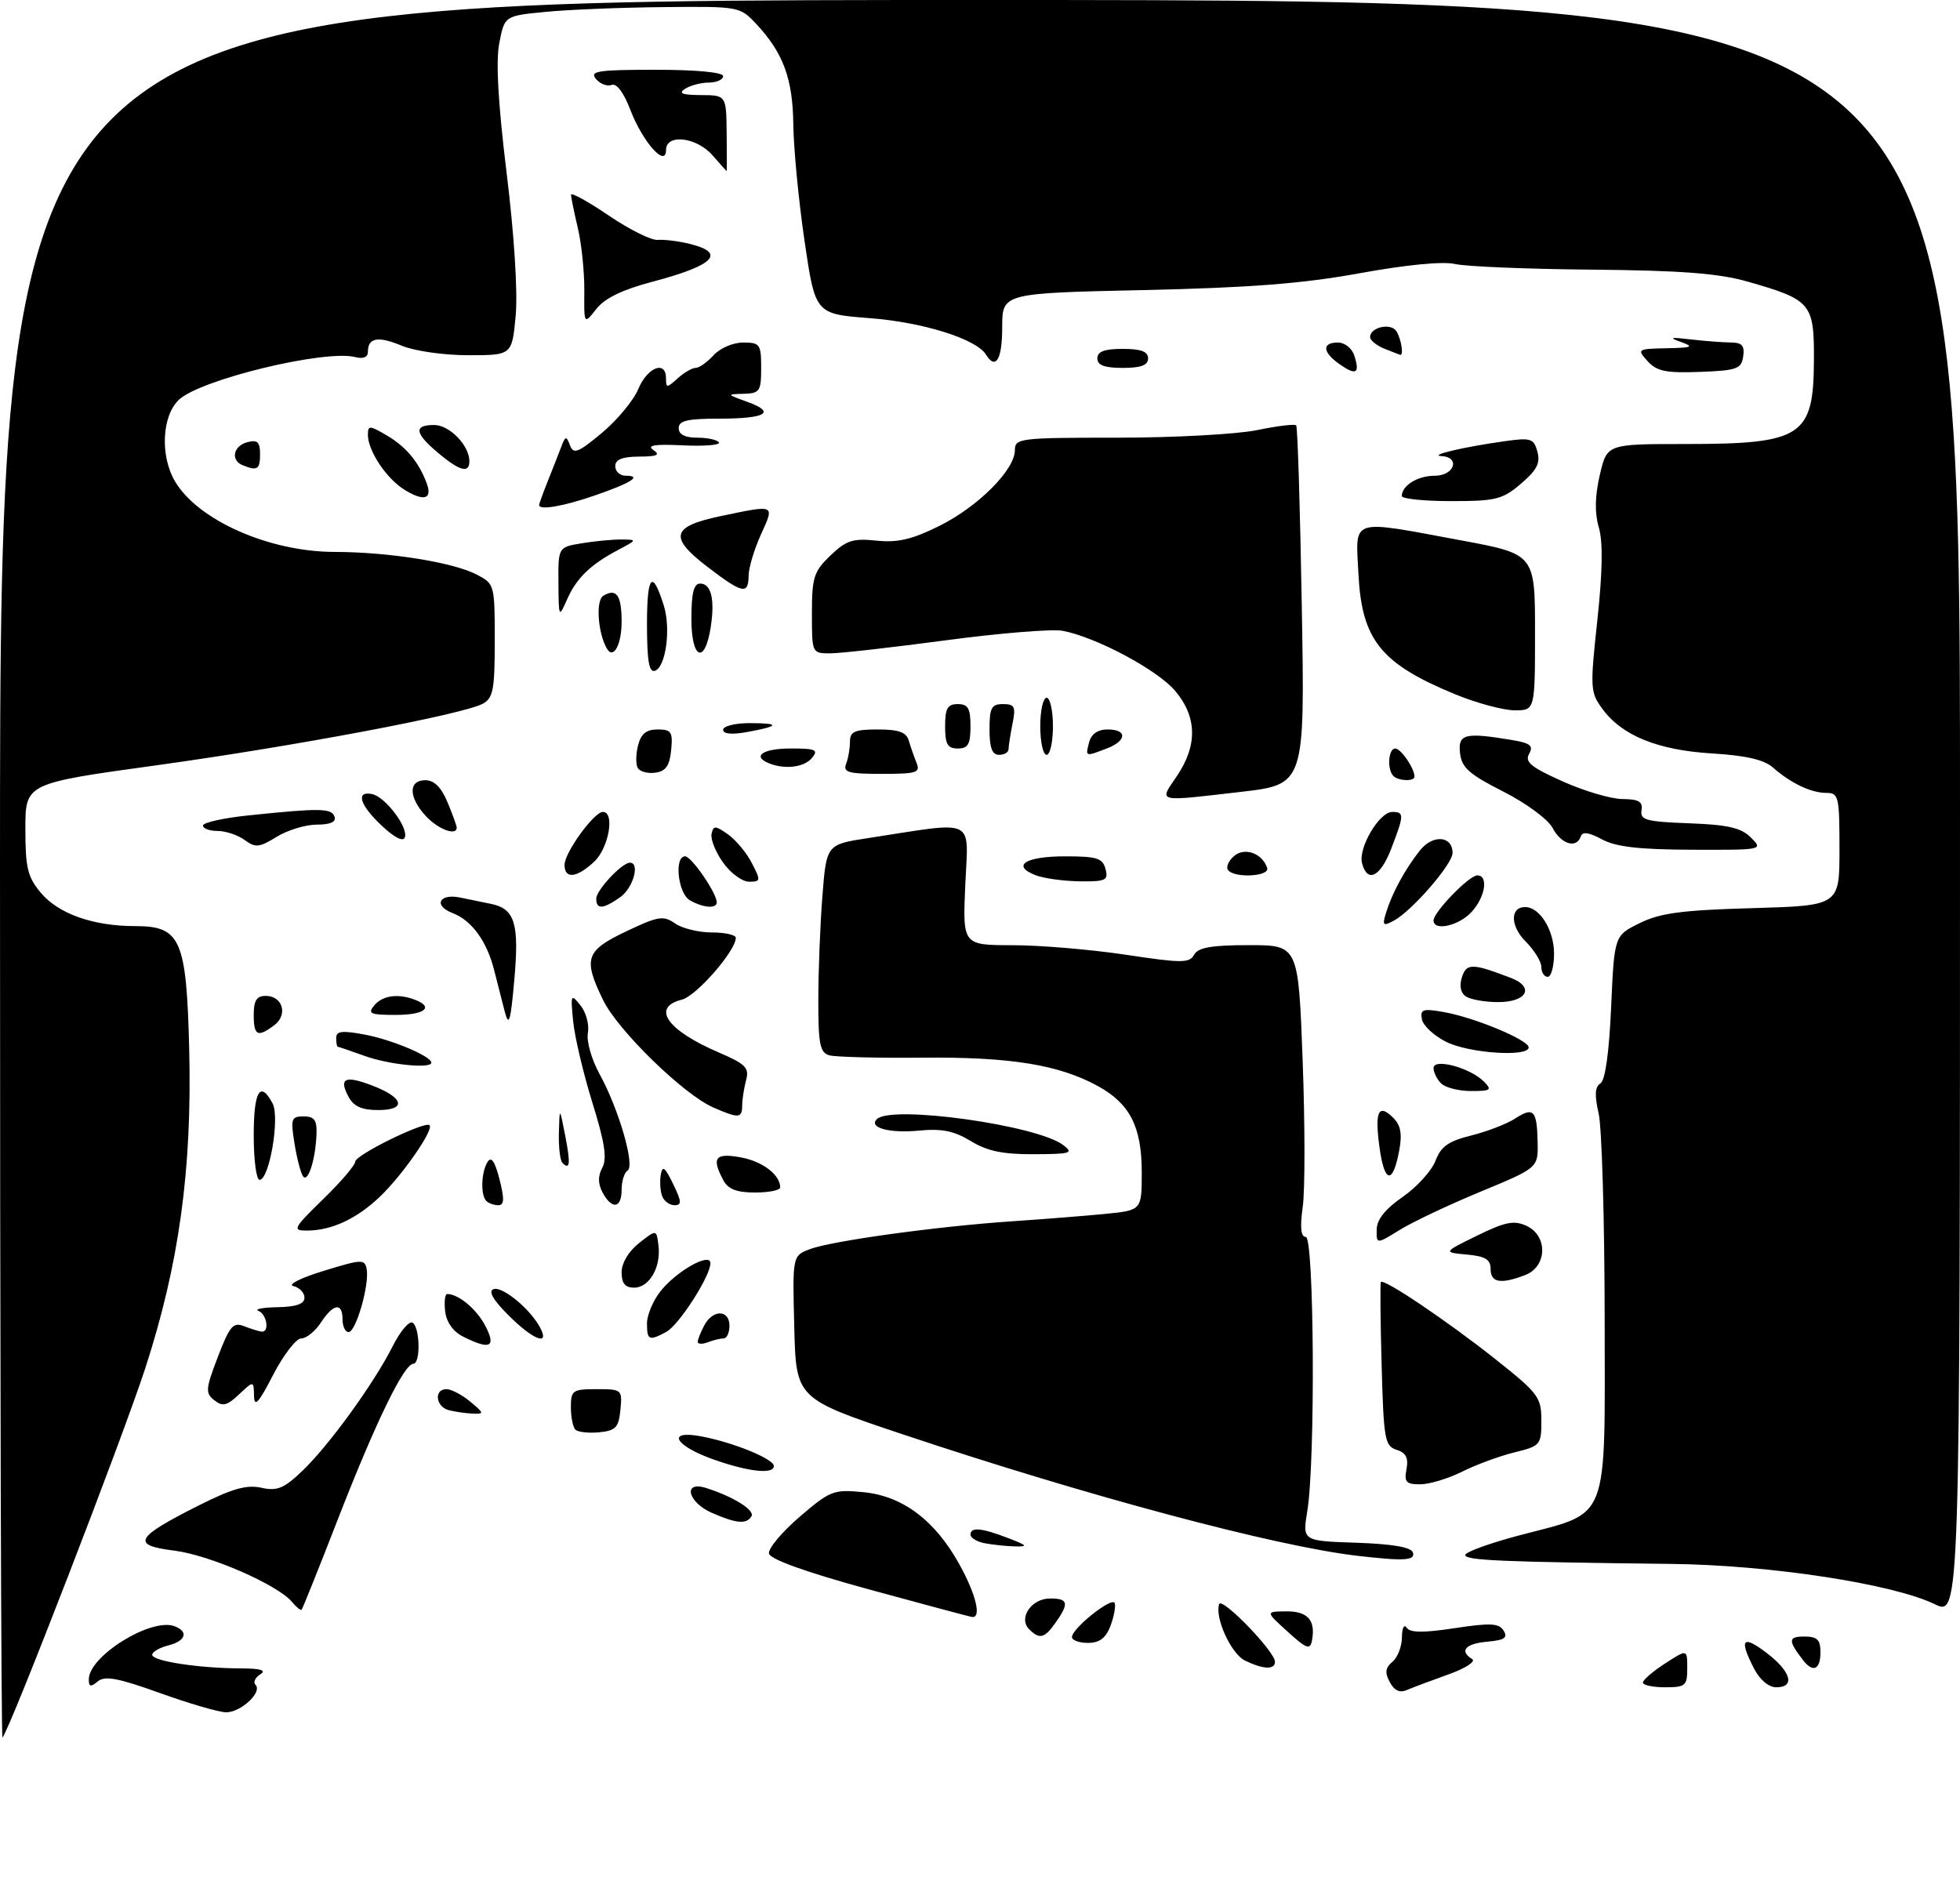 <?xml version="1.0" encoding="UTF-8" standalone="no"?>
<!DOCTYPE svg PUBLIC "-//W3C//DTD SVG 1.1//EN" "http://www.w3.org/Graphics/SVG/1.1/DTD/svg11.dtd" >
<svg xmlns="http://www.w3.org/2000/svg" xmlns:xlink="http://www.w3.org/1999/xlink" version="1.1" viewBox="0 0 309 297">
 <g >
 <path fill="currentColor"
d=" M 0.00 137.17 C 0.00 0.00 0.00 0.00 154.50 0.00 C 309.00 0.00 309.00 0.00 309.00 127.41 C 309.00 254.82 309.00 254.82 305.02 252.90 C 298.36 249.68 279.08 246.73 263.50 246.55 C 236.78 246.24 231.00 246.00 231.00 245.15 C 231.00 244.68 234.81 243.30 239.48 242.06 C 253.92 238.25 253.00 240.59 252.98 207.68 C 252.96 192.18 252.54 177.71 252.03 175.53 C 251.37 172.66 251.44 171.34 252.30 170.81 C 253.07 170.34 253.68 165.97 254.00 158.79 C 254.50 147.50 254.50 147.50 258.50 145.53 C 261.73 143.94 265.14 143.48 276.25 143.17 C 290.00 142.77 290.00 142.77 290.00 133.89 C 290.00 125.57 289.87 125.00 287.93 125.00 C 285.53 125.00 282.33 123.48 279.50 120.99 C 278.10 119.76 275.22 119.10 269.91 118.78 C 261.35 118.26 255.70 115.97 252.62 111.75 C 250.70 109.13 250.67 108.48 251.83 97.75 C 252.65 90.12 252.73 85.42 252.06 83.15 C 251.39 80.87 251.44 78.24 252.21 74.90 C 253.34 70.00 253.34 70.00 265.61 70.00 C 284.13 70.00 285.92 68.84 285.97 56.77 C 286.01 47.80 285.55 47.26 275.50 44.39 C 270.94 43.09 265.07 42.64 251.00 42.51 C 240.82 42.42 231.10 42.02 229.39 41.62 C 227.47 41.18 221.73 41.73 214.39 43.07 C 205.40 44.71 197.06 45.36 180.25 45.73 C 158.00 46.22 158.00 46.22 158.00 51.61 C 158.00 56.69 156.98 58.39 155.43 55.89 C 153.91 53.43 145.50 50.80 137.16 50.16 C 128.53 49.50 128.53 49.50 126.84 38.00 C 125.91 31.68 125.12 23.44 125.07 19.70 C 124.99 12.40 123.50 8.35 119.20 3.75 C 116.65 1.03 116.50 1.00 104.56 1.12 C 97.93 1.18 89.59 1.52 86.03 1.87 C 79.55 2.50 79.55 2.50 78.72 6.76 C 78.15 9.65 78.52 16.21 79.87 27.26 C 81.07 37.03 81.64 45.99 81.30 49.75 C 80.72 56.00 80.72 56.00 73.83 56.00 C 69.98 56.00 65.36 55.34 63.36 54.51 C 59.60 52.94 58.00 53.22 58.00 55.47 C 58.00 56.31 57.27 56.62 56.03 56.30 C 51.31 55.06 31.67 59.80 28.23 63.00 C 25.52 65.53 25.21 71.85 27.59 75.89 C 31.22 82.03 42.46 87.00 52.76 87.01 C 61.23 87.02 71.39 88.63 75.13 90.57 C 77.96 92.03 78.00 92.16 78.00 100.99 C 78.00 108.75 77.75 110.06 76.10 110.95 C 72.91 112.65 46.45 117.64 24.65 120.65 C 4.00 123.50 4.00 123.50 4.00 130.67 C 4.00 136.82 4.35 138.26 6.44 140.75 C 9.24 144.08 14.70 146.00 21.34 146.00 C 28.49 146.00 29.40 148.10 29.83 165.44 C 30.29 184.36 28.24 199.27 22.91 215.68 C 19.34 226.66 1.54 272.70 0.39 273.92 C 0.18 274.15 0.00 212.61 0.00 137.17 Z  M 25.17 266.89 C 18.63 264.54 16.53 264.14 15.42 265.07 C 14.30 265.99 14.00 265.93 14.00 264.76 C 14.00 261.07 23.86 254.96 27.54 256.38 C 29.78 257.24 29.28 258.71 26.50 259.41 C 25.12 259.76 24.00 260.42 24.00 260.88 C 24.00 261.87 31.30 262.99 37.89 263.02 C 41.12 263.03 42.06 263.31 41.03 263.96 C 40.22 264.47 39.88 265.22 40.28 265.61 C 41.43 266.76 37.91 270.01 35.60 269.94 C 34.44 269.91 29.75 268.54 25.17 266.89 Z  M 219.10 265.18 C 218.30 263.68 218.40 262.92 219.52 261.98 C 220.33 261.31 221.01 259.57 221.02 258.13 C 221.02 256.67 221.36 255.99 221.77 256.61 C 222.30 257.41 224.40 257.43 229.33 256.68 C 234.98 255.82 236.32 255.89 237.05 257.07 C 237.75 258.19 237.19 258.57 234.47 258.81 C 231.01 259.12 230.01 260.27 232.10 261.56 C 232.70 261.93 231.02 263.02 228.35 263.97 C 225.68 264.92 222.75 266.02 221.83 266.42 C 220.68 266.92 219.82 266.53 219.10 265.18 Z  M 259.01 265.25 C 259.02 264.84 260.59 263.48 262.51 262.24 C 266.00 259.98 266.00 259.98 266.00 262.99 C 266.00 265.76 265.72 266.00 262.50 266.00 C 260.57 266.00 259.01 265.66 259.01 265.25 Z  M 276.53 263.05 C 274.13 258.41 274.71 257.68 278.50 260.57 C 282.37 263.52 283.07 266.00 280.03 266.00 C 278.85 266.00 277.43 264.81 276.53 263.05 Z  M 196.28 261.79 C 194.10 260.74 191.49 255.04 192.20 252.89 C 192.60 251.69 201.00 260.35 201.00 261.98 C 201.00 263.26 199.17 263.19 196.28 261.79 Z  M 284.28 261.75 C 281.87 258.63 281.89 258.00 284.44 258.00 C 286.50 258.00 287.00 258.48 287.00 260.50 C 287.00 263.20 285.82 263.75 284.28 261.75 Z  M 203.00 257.23 C 199.50 254.06 199.50 254.06 202.78 254.03 C 206.18 254.00 207.45 255.44 206.83 258.65 C 206.54 260.15 205.97 259.93 203.00 257.23 Z  M 169.00 258.09 C 169.00 256.70 175.38 251.64 175.74 252.73 C 175.92 253.26 175.61 254.89 175.06 256.35 C 174.33 258.25 173.34 259.00 171.52 259.00 C 170.14 259.00 169.00 258.59 169.00 258.09 Z  M 162.25 256.85 C 160.50 255.10 162.60 252.00 165.54 252.00 C 168.41 252.00 168.58 252.73 166.44 255.78 C 164.68 258.29 163.89 258.49 162.25 256.85 Z  M 137.00 250.57 C 127.00 247.83 121.41 245.82 121.23 244.91 C 121.09 244.14 123.26 241.53 126.06 239.13 C 130.88 234.99 131.41 234.78 136.11 235.24 C 142.29 235.83 147.39 239.66 151.23 246.58 C 153.87 251.35 154.78 255.10 153.25 254.91 C 152.84 254.86 145.53 252.90 137.00 250.57 Z  M 46.04 252.55 C 43.78 249.83 33.05 245.15 27.45 244.45 C 20.62 243.60 21.27 242.40 31.28 237.36 C 36.58 234.69 38.88 234.03 41.19 234.54 C 43.71 235.10 44.76 234.66 47.70 231.85 C 51.92 227.81 58.95 218.09 61.92 212.21 C 63.10 209.86 64.51 208.20 65.04 208.52 C 66.22 209.25 66.33 215.00 65.16 215.00 C 63.71 215.00 59.25 224.15 53.43 239.09 C 50.35 247.02 47.70 253.62 47.55 253.77 C 47.41 253.92 46.73 253.38 46.04 252.55 Z  M 214.00 245.27 C 201.11 243.78 171.56 235.89 142.50 226.18 C 125.50 220.50 125.50 220.50 125.22 209.24 C 124.93 197.98 124.93 197.98 127.67 196.93 C 131.11 195.63 147.67 193.34 159.50 192.54 C 164.45 192.20 171.09 191.68 174.25 191.37 C 180.00 190.80 180.00 190.80 180.00 184.81 C 180.00 177.64 178.14 173.99 173.09 171.22 C 166.96 167.85 159.28 166.61 145.50 166.74 C 138.35 166.81 131.71 166.64 130.75 166.37 C 129.27 165.94 129.00 164.62 129.01 157.68 C 129.01 153.18 129.30 145.82 129.65 141.32 C 130.29 133.13 130.29 133.13 136.89 132.12 C 154.14 129.47 152.65 128.75 152.18 139.47 C 151.76 149.00 151.76 149.00 159.63 149.01 C 163.96 149.01 171.98 149.69 177.46 150.51 C 186.32 151.85 187.51 151.85 188.26 150.51 C 188.89 149.37 190.99 149.00 196.90 149.00 C 204.69 149.00 204.69 149.00 205.37 167.25 C 205.74 177.29 205.75 187.64 205.38 190.25 C 204.93 193.51 205.08 195.00 205.86 195.00 C 207.19 195.00 207.39 230.43 206.10 238.21 C 205.33 242.93 205.33 242.93 213.83 243.21 C 219.53 243.41 222.48 243.91 222.75 244.75 C 223.17 246.02 221.36 246.13 214.00 245.27 Z  M 155.25 243.29 C 154.01 243.06 153.00 242.44 153.00 241.93 C 153.00 240.70 154.75 240.86 159.00 242.50 C 161.98 243.65 162.13 243.84 160.00 243.79 C 158.62 243.75 156.49 243.53 155.25 243.29 Z  M 112.25 238.51 C 108.46 236.86 107.59 233.43 111.25 234.56 C 115.49 235.87 119.07 238.09 118.47 239.04 C 117.68 240.33 116.13 240.20 112.25 238.51 Z  M 221.74 231.60 C 222.07 229.83 221.66 229.03 220.18 228.56 C 218.32 227.97 218.13 226.91 217.82 215.21 C 217.62 208.22 217.57 202.33 217.70 202.12 C 218.09 201.47 228.16 208.25 235.74 214.26 C 242.56 219.67 243.00 220.27 243.00 223.97 C 243.00 227.79 242.86 227.96 238.75 228.97 C 236.41 229.54 232.70 230.91 230.50 232.01 C 228.30 233.11 225.32 234.00 223.89 234.00 C 221.67 234.00 221.35 233.64 221.74 231.60 Z  M 112.56 230.11 C 106.34 227.92 104.96 225.39 110.55 226.44 C 115.61 227.39 122.00 230.00 122.00 231.11 C 122.00 232.46 118.06 232.04 112.56 230.11 Z  M 90.71 225.38 C 90.32 224.99 90.00 223.39 90.00 221.83 C 90.00 219.19 90.27 219.00 94.06 219.00 C 98.05 219.00 98.12 219.07 97.81 222.25 C 97.54 225.05 97.08 225.54 94.46 225.80 C 92.79 225.96 91.11 225.77 90.71 225.38 Z  M 70.75 222.31 C 68.68 221.77 68.38 219.00 70.39 219.00 C 71.15 219.00 72.84 219.89 74.14 220.97 C 76.34 222.80 76.37 222.93 74.50 222.85 C 73.40 222.81 71.71 222.56 70.75 222.31 Z  M 33.79 220.75 C 32.35 219.62 32.41 218.97 34.35 213.90 C 36.22 209.02 36.76 208.39 38.50 209.08 C 39.60 209.51 40.84 209.89 41.25 209.93 C 42.52 210.05 42.08 207.20 40.75 206.66 C 40.06 206.38 41.41 206.12 43.75 206.08 C 46.73 206.02 48.00 205.57 48.00 204.57 C 48.00 203.79 47.21 202.97 46.25 202.75 C 45.29 202.53 47.42 201.45 51.00 200.36 C 57.10 198.49 57.52 198.47 57.81 200.11 C 58.25 202.57 56.11 210.00 54.96 210.00 C 54.43 210.00 54.00 209.10 54.00 208.00 C 54.00 205.28 52.57 205.49 50.59 208.50 C 49.69 209.88 48.30 211.00 47.49 211.00 C 46.69 211.00 44.70 213.59 43.06 216.75 C 40.79 221.16 40.09 221.94 40.05 220.08 C 40.00 217.65 40.00 217.65 37.69 219.82 C 35.78 221.62 35.10 221.78 33.79 220.75 Z  M 73.00 210.71 C 71.43 209.92 70.38 208.44 70.18 206.73 C 70.01 205.23 70.15 204.00 70.50 204.00 C 72.29 204.00 75.15 206.39 76.52 209.03 C 78.26 212.39 77.27 212.86 73.00 210.71 Z  M 110.00 211.54 C 110.00 211.17 110.47 210.00 111.04 208.93 C 112.39 206.40 115.00 206.45 115.00 209.00 C 115.00 210.10 114.59 211.00 114.08 211.00 C 113.58 211.00 112.45 211.27 111.58 211.61 C 110.71 211.94 110.00 211.91 110.00 211.54 Z  M 80.15 207.34 C 77.70 204.89 76.94 203.53 77.82 203.23 C 79.22 202.76 83.55 206.32 85.13 209.25 C 86.77 212.30 84.05 211.25 80.15 207.34 Z  M 102.00 208.63 C 102.00 207.33 102.94 205.08 104.09 203.61 C 106.61 200.40 112.00 197.36 112.00 199.14 C 112.00 201.18 107.03 208.91 105.03 209.98 C 102.32 211.43 102.00 211.29 102.00 208.63 Z  M 98.00 200.57 C 98.00 199.12 99.10 197.27 100.75 195.97 C 103.50 193.80 103.50 193.80 103.81 196.35 C 104.23 199.78 102.37 203.00 99.96 203.00 C 98.55 203.00 98.00 202.32 98.00 200.57 Z  M 235.00 200.06 C 235.00 198.55 234.18 198.05 231.25 197.78 C 227.50 197.43 227.50 197.43 232.88 194.79 C 237.28 192.63 238.68 192.35 240.63 193.24 C 244.06 194.80 243.94 199.69 240.43 201.02 C 236.58 202.49 235.00 202.21 235.00 200.06 Z  M 217.04 193.83 C 217.06 192.26 218.40 190.59 221.15 188.68 C 223.39 187.13 225.71 184.57 226.31 183.00 C 227.16 180.74 228.35 179.90 231.94 179.01 C 234.45 178.38 237.55 177.19 238.84 176.35 C 241.77 174.45 242.31 175.00 242.41 180.05 C 242.50 184.10 242.50 184.10 233.43 187.86 C 228.43 189.93 222.70 192.64 220.68 193.89 C 217.00 196.16 217.00 196.16 217.04 193.83 Z  M 50.93 189.06 C 53.72 186.35 56.00 183.68 56.00 183.14 C 56.00 182.08 67.02 176.68 67.72 177.39 C 68.43 178.10 63.41 185.32 59.86 188.69 C 56.18 192.18 52.24 194.00 48.37 194.00 C 46.05 194.00 46.23 193.65 50.93 189.06 Z  M 76.67 189.33 C 75.74 188.41 75.86 184.77 76.87 183.17 C 77.46 182.25 78.03 183.10 78.75 185.92 C 79.54 189.04 79.50 190.00 78.56 190.00 C 77.89 190.00 77.03 189.70 76.67 189.33 Z  M 95.00 188.00 C 94.26 186.62 94.25 185.41 94.96 184.08 C 95.73 182.64 95.34 180.09 93.39 173.83 C 91.97 169.25 90.60 163.47 90.36 161.00 C 89.94 156.74 90.00 156.61 91.52 158.50 C 92.40 159.60 92.92 161.55 92.68 162.84 C 92.44 164.15 93.26 167.02 94.53 169.34 C 97.55 174.82 100.15 183.79 98.94 184.54 C 98.42 184.86 98.00 186.22 98.00 187.56 C 98.00 190.51 96.47 190.74 95.00 188.00 Z  M 104.39 188.57 C 104.09 187.79 103.99 186.28 104.17 185.22 C 104.43 183.68 104.82 183.97 106.12 186.65 C 107.47 189.42 107.51 190.00 106.34 190.00 C 105.57 190.00 104.69 189.36 104.39 188.57 Z  M 114.04 186.07 C 112.14 182.52 112.73 181.73 116.75 182.45 C 120.19 183.07 123.00 185.20 123.00 187.19 C 123.00 187.64 121.22 188.00 119.04 188.00 C 116.14 188.00 114.79 187.48 114.04 186.07 Z  M 40.00 179.00 C 40.00 172.01 41.01 170.28 42.97 173.94 C 44.15 176.15 42.47 186.00 40.92 186.00 C 40.41 186.00 40.00 182.85 40.00 179.00 Z  M 47.74 185.39 C 47.37 184.80 46.77 182.44 46.41 180.15 C 45.80 176.38 45.94 176.00 47.87 176.00 C 49.55 176.00 49.98 176.58 49.90 178.75 C 49.75 182.84 48.52 186.65 47.74 185.39 Z  M 217.49 180.94 C 216.70 175.21 217.31 173.89 219.65 176.22 C 220.83 177.40 221.08 178.78 220.59 181.38 C 219.58 186.77 218.27 186.58 217.49 180.94 Z  M 88.67 183.33 C 88.30 182.97 88.05 180.83 88.11 178.58 C 88.22 174.50 88.22 174.50 89.09 178.94 C 89.97 183.44 89.87 184.53 88.67 183.33 Z  M 153.05 179.89 C 150.41 178.28 148.48 177.89 144.86 178.24 C 140.22 178.69 136.89 177.78 138.24 176.43 C 140.50 174.17 163.46 177.36 167.63 180.52 C 169.30 181.79 168.82 181.94 163.00 181.96 C 158.12 181.99 155.64 181.47 153.05 179.89 Z  M 112.45 174.59 C 107.78 172.56 97.38 162.42 95.07 157.64 C 91.90 151.11 92.32 149.87 98.74 146.82 C 103.76 144.43 104.58 144.30 106.41 145.57 C 107.53 146.36 110.14 147.00 112.22 147.00 C 114.30 147.00 116.00 147.38 116.00 147.85 C 116.00 149.89 109.79 157.01 107.51 157.59 C 102.62 158.81 105.15 162.42 113.36 165.94 C 117.55 167.74 118.14 168.34 117.63 170.26 C 117.30 171.49 117.02 173.29 117.01 174.25 C 117.00 176.32 116.49 176.35 112.45 174.59 Z  M 54.95 172.91 C 53.38 169.98 54.38 169.49 58.65 171.12 C 63.68 173.03 64.17 175.00 59.62 175.00 C 57.05 175.00 55.76 174.43 54.95 172.91 Z  M 227.20 170.80 C 226.54 170.14 226.00 169.05 226.00 168.37 C 226.00 166.78 231.75 168.32 233.92 170.49 C 235.27 171.84 235.05 172.00 231.91 172.00 C 229.98 172.00 227.86 171.46 227.20 170.80 Z  M 57.50 166.47 C 55.30 165.68 53.39 165.02 53.25 165.02 C 53.11 165.01 53.00 164.38 53.00 163.63 C 53.00 162.55 53.95 162.43 57.49 163.10 C 61.77 163.90 68.00 166.52 68.00 167.53 C 68.00 168.52 61.33 167.85 57.50 166.47 Z  M 228.00 164.25 C 226.08 163.29 224.35 161.68 224.17 160.69 C 223.87 159.11 224.31 158.96 227.66 159.56 C 232.51 160.42 241.00 163.96 241.00 165.12 C 241.00 166.68 231.61 166.05 228.00 164.25 Z  M 40.00 160.00 C 40.00 157.72 40.46 157.00 41.89 157.00 C 44.55 157.00 45.43 159.95 43.27 161.60 C 40.62 163.60 40.00 163.30 40.00 160.00 Z  M 79.58 159.50 C 79.15 157.85 78.41 154.93 77.92 153.00 C 76.77 148.39 74.37 145.09 71.34 143.94 C 68.27 142.77 69.25 140.81 72.56 141.50 C 73.90 141.77 76.11 142.23 77.47 142.51 C 81.17 143.28 81.88 145.62 81.08 154.50 C 80.50 161.05 80.23 161.96 79.58 159.50 Z  M 59.00 158.50 C 60.31 156.93 62.76 156.59 65.42 157.61 C 68.49 158.79 66.94 160.00 62.38 160.00 C 58.38 160.00 57.92 159.80 59.00 158.50 Z  M 231.14 157.11 C 230.28 156.56 230.04 155.46 230.47 154.08 C 231.19 151.82 232.10 151.83 238.18 154.16 C 242.00 155.62 240.72 158.00 236.14 157.98 C 234.14 157.98 231.89 157.58 231.14 157.11 Z  M 243.00 152.45 C 243.00 151.60 241.89 149.80 240.54 148.44 C 238.08 145.99 238.04 143.00 240.45 143.00 C 242.75 143.00 245.00 146.63 245.00 150.33 C 245.00 152.35 244.55 154.00 244.00 154.00 C 243.45 154.00 243.00 153.30 243.00 152.45 Z  M 218.53 143.84 C 219.49 140.75 221.50 137.05 223.84 134.09 C 225.88 131.51 229.00 131.74 229.00 134.47 C 229.00 136.23 222.60 143.61 219.74 145.14 C 218.03 146.06 217.89 145.91 218.53 143.84 Z  M 226.00 145.11 C 226.00 143.79 231.62 138.00 232.90 138.00 C 234.71 138.00 234.15 141.47 231.96 143.81 C 229.94 145.98 226.00 146.83 226.00 145.11 Z  M 94.00 141.67 C 94.00 140.33 98.06 136.00 99.31 136.00 C 100.94 136.00 99.81 140.02 97.78 141.44 C 95.06 143.35 94.00 143.41 94.00 141.67 Z  M 108.75 141.92 C 106.87 140.83 106.26 135.00 108.01 135.00 C 109.01 135.00 112.99 140.79 113.00 142.25 C 113.00 143.30 110.83 143.13 108.75 141.92 Z  M 114.00 135.99 C 112.82 134.34 112.00 132.30 112.18 131.47 C 112.46 130.12 112.76 130.13 114.76 131.53 C 116.00 132.41 117.70 134.44 118.53 136.06 C 119.96 138.83 119.94 139.00 118.09 139.00 C 117.02 139.00 115.17 137.65 114.00 135.99 Z  M 163.19 137.95 C 159.40 136.43 161.71 135.00 167.94 135.00 C 172.93 135.00 173.84 135.29 174.29 137.00 C 174.76 138.79 174.33 138.99 170.16 138.94 C 167.60 138.90 164.46 138.46 163.19 137.95 Z  M 89.00 136.34 C 89.00 134.42 93.65 128.00 95.05 128.00 C 96.97 128.00 95.98 133.67 93.69 135.83 C 90.93 138.42 89.00 138.63 89.00 136.34 Z  M 193.57 137.11 C 193.27 136.63 193.73 135.64 194.59 134.92 C 196.27 133.53 199.01 134.54 199.77 136.82 C 200.24 138.21 194.42 138.48 193.57 137.11 Z  M 214.73 136.08 C 214.10 133.68 217.45 128.00 219.49 128.00 C 221.39 128.00 221.38 128.45 219.36 133.72 C 217.64 138.24 215.57 139.29 214.73 136.08 Z  M 38.56 132.42 C 37.49 131.64 35.58 131.00 34.31 131.00 C 33.04 131.00 32.00 130.62 32.00 130.15 C 32.00 129.67 35.26 128.95 39.25 128.54 C 50.43 127.37 52.28 127.40 52.74 128.75 C 53.02 129.58 52.09 130.00 49.95 130.00 C 48.18 130.00 45.33 130.87 43.62 131.92 C 40.87 133.62 40.27 133.68 38.56 132.42 Z  M 252.55 132.32 C 250.49 131.21 249.48 131.07 249.21 131.86 C 248.56 133.83 246.12 133.10 244.78 130.54 C 244.05 129.16 240.65 126.65 237.00 124.79 C 231.64 122.08 230.44 121.02 230.18 118.75 C 229.83 115.71 230.92 115.43 238.23 116.64 C 241.26 117.14 241.79 117.55 241.07 118.84 C 240.35 120.12 241.36 120.95 246.34 123.18 C 249.73 124.70 253.98 125.96 255.79 125.97 C 258.37 125.99 259.02 126.38 258.79 127.75 C 258.54 129.27 259.51 129.54 266.29 129.79 C 272.44 130.02 274.50 130.50 276.04 132.04 C 277.99 133.99 277.92 134.00 266.75 133.96 C 258.40 133.93 254.74 133.51 252.55 132.32 Z  M 60.22 130.20 C 56.73 126.95 56.02 124.66 58.64 125.18 C 60.71 125.58 64.37 130.39 63.83 132.00 C 63.58 132.75 62.22 132.08 60.22 130.20 Z  M 67.17 128.69 C 64.40 125.73 64.34 123.00 67.05 123.00 C 68.45 123.00 69.57 124.11 70.55 126.47 C 71.35 128.38 72.00 130.18 72.00 130.47 C 72.00 131.83 69.13 130.77 67.17 128.69 Z  M 185.53 122.36 C 188.81 117.52 188.73 113.03 185.29 108.94 C 182.50 105.61 172.77 100.42 167.50 99.44 C 165.85 99.14 157.59 99.81 149.13 100.94 C 140.68 102.07 132.47 103.00 130.88 103.00 C 128.01 103.00 128.00 102.98 128.00 96.69 C 128.00 91.02 128.30 90.09 130.92 87.57 C 133.43 85.18 134.46 84.84 138.17 85.23 C 141.51 85.58 143.78 85.05 148.09 82.91 C 154.20 79.88 160.00 74.06 160.00 70.97 C 160.00 69.09 160.76 69.00 176.19 69.00 C 185.09 69.00 194.98 68.46 198.16 67.81 C 201.34 67.15 204.13 66.81 204.35 67.06 C 204.57 67.30 204.97 80.14 205.23 95.59 C 205.72 123.67 205.72 123.67 195.61 124.84 C 182.13 126.40 182.69 126.54 185.53 122.36 Z  M 219.67 122.33 C 218.65 121.31 218.87 118.00 219.96 118.00 C 220.86 118.00 223.00 121.13 223.00 122.43 C 223.00 123.22 220.48 123.14 219.67 122.33 Z  M 100.56 121.10 C 100.22 120.55 100.23 118.95 100.58 117.55 C 101.05 115.68 101.88 115.00 103.67 115.00 C 105.84 115.00 106.09 115.38 105.81 118.25 C 105.58 120.69 104.97 121.58 103.34 121.81 C 102.16 121.98 100.91 121.66 100.56 121.10 Z  M 133.39 120.42 C 133.73 119.55 134.00 117.97 134.00 116.92 C 134.00 115.32 134.73 115.00 138.38 115.00 C 141.70 115.00 142.89 115.43 143.27 116.75 C 143.55 117.71 144.10 119.29 144.49 120.25 C 145.13 121.81 144.53 122.00 139.00 122.00 C 133.74 122.00 132.88 121.76 133.39 120.42 Z  M 121.25 120.34 C 118.49 119.23 120.26 118.00 124.62 118.00 C 128.62 118.00 129.08 118.20 128.00 119.50 C 126.78 120.97 123.74 121.34 121.25 120.34 Z  M 156.00 115.00 C 156.00 111.59 156.31 111.00 158.12 111.00 C 159.97 111.00 160.17 111.41 159.62 114.12 C 159.28 115.84 159.00 117.64 159.00 118.12 C 159.00 118.61 158.32 119.00 157.50 119.00 C 156.42 119.00 156.00 117.89 156.00 115.00 Z  M 164.00 114.50 C 164.00 112.03 164.45 110.00 165.00 110.00 C 165.55 110.00 166.00 112.03 166.00 114.50 C 166.00 116.97 165.55 119.00 165.00 119.00 C 164.45 119.00 164.00 116.97 164.00 114.50 Z  M 171.71 117.00 C 172.05 115.71 173.07 115.00 174.62 115.00 C 177.77 115.00 177.66 116.80 174.43 118.02 C 171.07 119.30 171.10 119.32 171.71 117.00 Z  M 149.00 114.50 C 149.00 111.67 149.38 111.00 151.00 111.00 C 152.62 111.00 153.00 111.67 153.00 114.50 C 153.00 117.33 152.62 118.00 151.00 118.00 C 149.38 118.00 149.00 117.33 149.00 114.50 Z  M 114.00 115.05 C 114.00 114.47 115.88 114.00 118.17 114.00 C 123.08 114.00 122.94 114.47 117.75 115.41 C 115.38 115.84 114.00 115.71 114.00 115.05 Z  M 229.50 109.49 C 217.68 104.63 214.69 100.91 214.16 90.45 C 213.71 81.56 212.65 81.91 230.25 85.17 C 242.00 87.35 242.00 87.35 242.00 99.68 C 242.00 112.00 242.00 112.00 238.75 111.98 C 236.96 111.96 232.80 110.84 229.50 109.49 Z  M 102.00 98.38 C 102.00 90.61 102.85 89.68 104.66 95.50 C 105.79 99.15 104.96 105.19 103.25 105.75 C 102.32 106.06 102.00 104.16 102.00 98.38 Z  M 95.69 102.27 C 94.26 99.84 93.89 94.68 95.10 93.94 C 97.17 92.66 98.00 93.82 98.00 98.00 C 98.00 101.63 96.71 104.00 95.69 102.27 Z  M 109.00 97.58 C 109.00 93.50 109.37 92.00 110.38 92.00 C 112.13 92.00 112.73 94.52 112.04 98.92 C 111.11 104.84 109.00 103.91 109.00 97.58 Z  M 88.04 91.88 C 88.00 86.26 88.00 86.26 91.75 85.64 C 93.81 85.30 96.62 85.04 98.00 85.05 C 100.46 85.08 100.46 85.10 97.50 86.67 C 93.10 88.99 90.89 91.13 89.40 94.50 C 88.10 97.45 88.08 97.40 88.04 91.88 Z  M 111.59 89.41 C 105.42 84.70 105.83 83.01 113.50 81.39 C 122.31 79.54 122.14 79.47 119.97 84.25 C 118.91 86.59 118.03 89.51 118.02 90.75 C 117.99 93.79 117.08 93.60 111.59 89.41 Z  M 85.00 79.62 C 85.00 79.41 85.61 77.73 86.35 75.87 C 87.10 74.02 88.04 71.60 88.46 70.50 C 89.13 68.71 89.28 68.68 89.86 70.20 C 90.41 71.66 91.12 71.39 94.88 68.26 C 97.29 66.25 99.88 63.13 100.64 61.31 C 102.08 57.87 105.00 56.76 105.00 59.65 C 105.00 61.19 105.13 61.19 106.83 59.65 C 107.83 58.74 109.11 58.00 109.67 58.00 C 110.23 58.00 111.50 57.10 112.50 56.00 C 113.50 54.89 115.58 54.00 117.15 54.00 C 119.81 54.00 120.00 54.27 120.00 58.00 C 120.00 61.68 119.78 62.01 117.25 62.08 C 114.53 62.15 114.54 62.17 117.81 63.35 C 122.43 65.02 120.78 66.00 113.33 66.00 C 108.37 66.00 107.00 66.32 107.00 67.50 C 107.00 68.49 107.99 69.00 109.94 69.00 C 111.56 69.00 113.09 69.34 113.35 69.75 C 113.60 70.16 111.04 70.37 107.66 70.21 C 103.21 69.99 101.92 70.20 103.00 70.94 C 104.15 71.73 103.63 71.97 100.75 71.98 C 98.09 72.00 97.00 72.44 97.00 73.50 C 97.00 74.33 97.75 75.00 98.67 75.00 C 101.28 75.00 99.50 76.14 93.77 78.11 C 88.82 79.82 85.00 80.48 85.00 79.62 Z  M 63.85 77.26 C 60.96 75.52 58.00 71.09 58.00 68.54 C 58.00 67.03 58.27 67.05 61.04 68.68 C 64.05 70.46 66.05 72.88 67.28 76.22 C 68.19 78.68 66.85 79.09 63.85 77.26 Z  M 221.00 78.20 C 221.00 76.54 223.50 75.00 226.20 75.00 C 229.29 75.00 230.28 72.07 227.25 71.90 C 225.16 71.78 230.67 70.48 237.12 69.57 C 241.36 68.97 241.80 69.11 242.38 71.21 C 242.87 72.99 242.29 74.12 239.79 76.25 C 236.88 78.74 235.84 79.00 228.79 79.00 C 224.50 79.00 221.00 78.64 221.00 78.20 Z  M 38.25 73.34 C 36.31 72.55 36.78 70.29 39.00 69.71 C 40.59 69.29 41.00 69.68 41.00 71.59 C 41.00 74.01 40.57 74.28 38.25 73.34 Z  M 69.08 71.41 C 65.36 68.29 65.18 67.00 68.44 67.00 C 70.87 67.00 74.00 70.22 74.00 72.72 C 74.00 74.67 72.47 74.26 69.08 71.41 Z  M 211.19 57.42 C 208.48 55.52 208.37 54.00 210.93 54.00 C 212.01 54.00 213.16 54.92 213.52 56.08 C 214.42 58.89 213.79 59.24 211.19 57.42 Z  M 259.75 56.94 C 258.04 55.05 258.12 55.00 262.75 54.90 C 266.79 54.82 267.12 54.67 265.00 53.91 C 263.02 53.21 263.33 53.13 266.50 53.50 C 268.70 53.76 271.54 53.98 272.82 53.99 C 274.63 54.00 275.07 54.48 274.82 56.19 C 274.53 58.16 273.84 58.41 268.00 58.63 C 262.64 58.83 261.19 58.53 259.75 56.94 Z  M 173.00 56.50 C 173.00 55.42 174.11 55.00 177.00 55.00 C 179.89 55.00 181.00 55.42 181.00 56.50 C 181.00 57.58 179.89 58.00 177.00 58.00 C 174.11 58.00 173.00 57.58 173.00 56.50 Z  M 218.25 54.97 C 217.01 54.47 216.00 53.65 216.00 53.14 C 216.00 51.58 219.29 50.85 220.15 52.22 C 220.90 53.40 221.33 56.08 220.75 55.94 C 220.61 55.90 219.49 55.47 218.25 54.97 Z  M 92.12 45.84 C 92.14 42.90 91.69 38.48 91.11 36.00 C 90.52 33.52 90.04 31.15 90.02 30.71 C 90.01 30.28 92.67 31.74 95.94 33.96 C 99.21 36.18 102.70 37.92 103.69 37.82 C 104.69 37.73 106.96 38.01 108.75 38.45 C 114.57 39.88 112.59 41.86 102.73 44.45 C 98.12 45.67 95.34 47.02 94.02 48.70 C 92.07 51.18 92.07 51.18 92.12 45.84 Z  M 112.33 24.48 C 109.79 21.59 105.00 21.05 105.00 23.65 C 105.00 26.53 101.31 22.37 99.38 17.33 C 98.33 14.58 97.21 13.09 96.42 13.39 C 95.72 13.66 94.61 13.23 93.95 12.44 C 92.92 11.20 94.24 11.00 103.38 11.00 C 109.79 11.00 114.00 11.40 114.00 12.00 C 114.00 12.55 112.99 13.01 111.75 13.02 C 110.51 13.02 108.83 13.47 108.00 14.00 C 106.89 14.72 107.55 14.97 110.50 14.99 C 114.50 15.01 114.50 15.01 114.56 21.01 C 114.60 24.30 114.60 26.99 114.56 26.98 C 114.53 26.97 113.52 25.85 112.33 24.48 Z "/>
</g>
</svg>